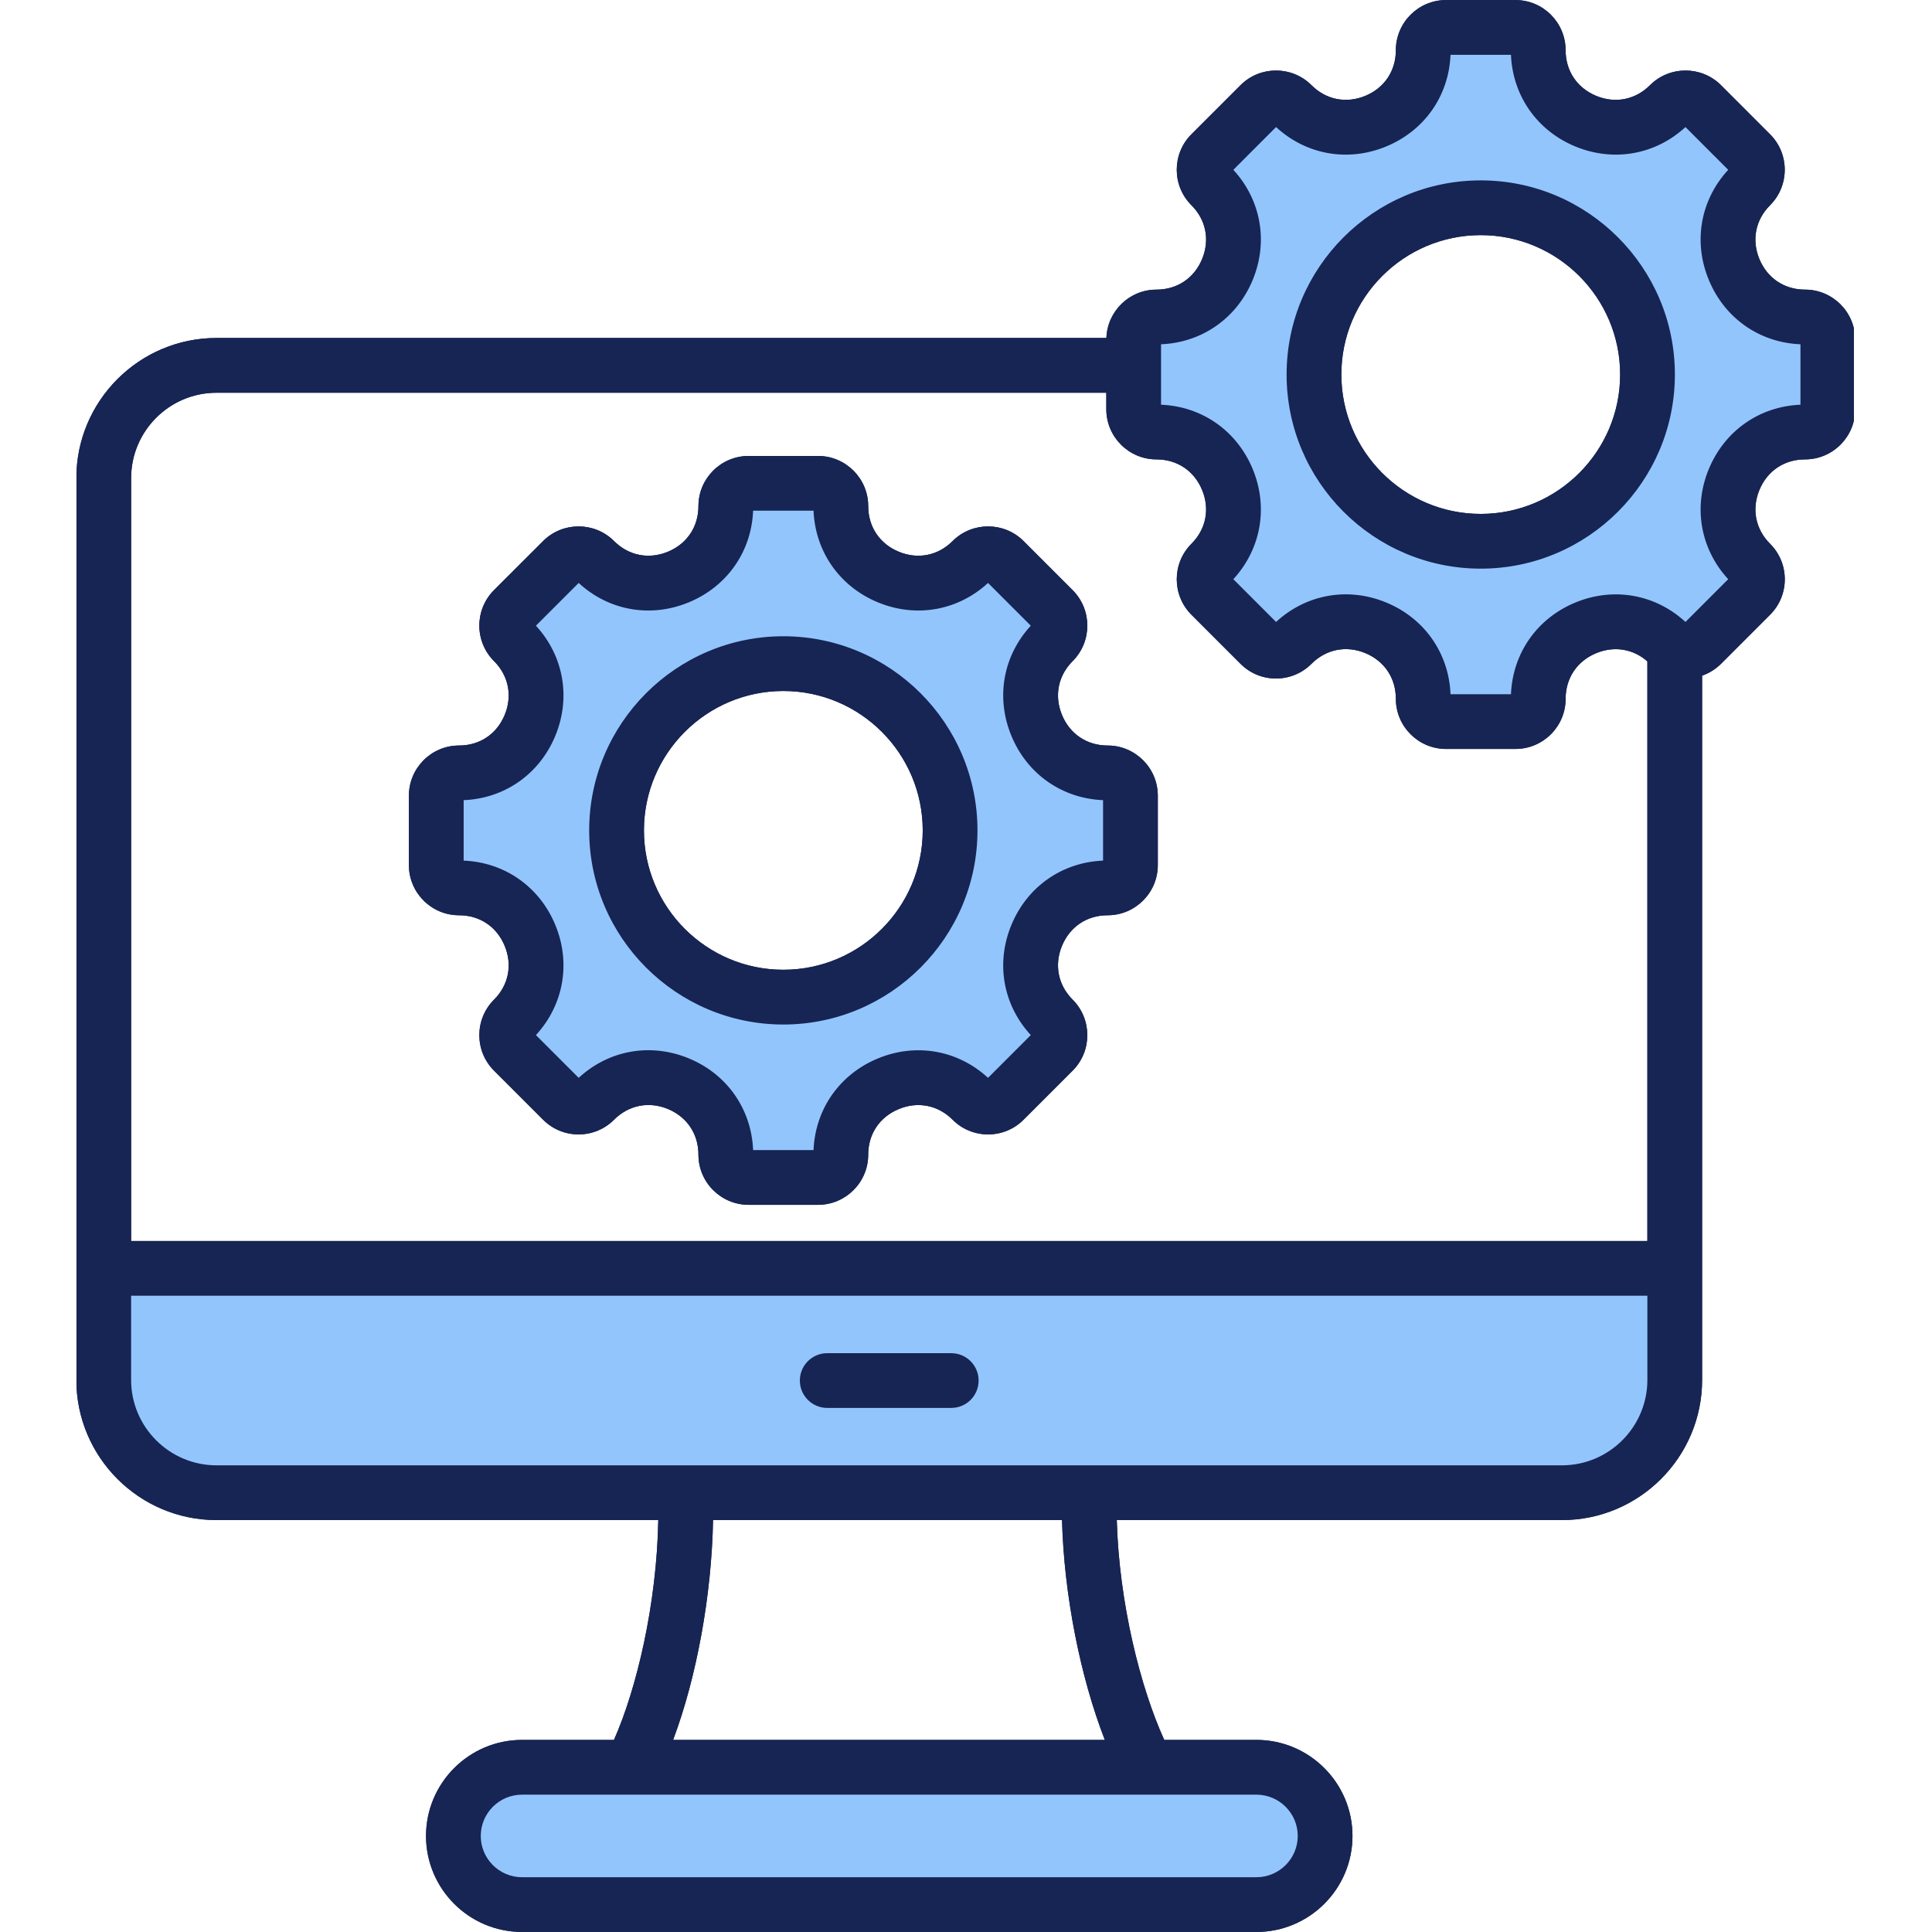 <svg xmlns="http://www.w3.org/2000/svg" xmlns:xlink="http://www.w3.org/1999/xlink" width="500" zoomAndPan="magnify" viewBox="0 0 375 375" height="500" preserveAspectRatio="xMidYMid meet" version="1.0"><defs><clipPath id="bc79abd552"><path d="M 14.844 0 L 359.844 0 L 359.844 375 L 14.844 375 Z M 14.844 0 " clip-rule="nonzero"/></clipPath><clipPath id="d6b4747463"><path d="M 14.844 0 L 359.844 0 L 359.844 375 L 14.844 375 Z M 14.844 0 " clip-rule="nonzero"/></clipPath></defs><path fill="#93c5fd" d="M 187.672 267.961 C 187.672 266.281 186.316 264.93 184.637 264.93 L 160.562 264.93 C 158.891 264.93 157.527 266.285 157.527 267.961 C 157.527 269.641 158.887 271 160.562 271 L 184.637 271 C 186.316 271 187.672 269.645 187.672 267.961 Z M 287.414 108.098 C 306.934 108.098 322.82 92.211 322.82 72.691 C 322.82 53.172 306.934 37.289 287.414 37.289 C 267.891 37.289 252.004 53.164 252.004 72.691 C 252.004 92.219 267.891 108.098 287.414 108.098 Z M 152.047 125.773 C 132.523 125.773 116.637 141.656 116.637 161.18 C 116.637 180.703 132.523 196.582 152.047 196.582 C 171.566 196.582 187.449 180.699 187.449 161.18 C 187.449 141.656 171.566 125.773 152.047 125.773 Z M 254.168 356.355 C 254.168 362.031 249.547 366.645 243.871 366.645 L 101.328 366.645 C 95.652 366.645 91.039 362.031 91.039 356.355 C 91.039 350.684 95.652 346.066 101.328 346.066 L 243.871 346.066 C 249.547 346.066 254.168 350.684 254.168 356.355 Z M 42.027 286.695 C 31.633 286.695 23.172 278.238 23.172 267.84 L 23.172 249.227 L 322.031 249.227 L 322.031 267.84 C 322.031 278.238 313.566 286.695 303.172 286.695 Z M 237.711 110.883 C 242.496 105.68 243.746 98.422 241.039 91.898 C 238.32 85.336 232.371 81.125 225.266 80.832 L 223.082 80.742 L 223.082 64.641 L 225.266 64.551 C 232.371 64.254 238.32 60.047 241.039 53.48 C 243.746 46.957 242.496 39.703 237.711 34.504 L 236.234 32.895 L 247.617 21.508 L 249.227 22.988 C 254.426 27.781 261.68 29.02 268.203 26.316 C 274.77 23.598 278.98 17.652 279.273 10.543 L 279.359 8.359 L 295.461 8.359 L 295.551 10.543 C 295.848 17.648 300.055 23.602 306.617 26.32 C 313.145 29.023 320.398 27.777 325.605 22.988 L 327.211 21.512 L 338.598 32.898 L 337.117 34.504 C 332.324 39.707 331.086 46.957 333.789 53.484 C 336.508 60.047 342.453 64.262 349.562 64.551 L 351.746 64.641 L 351.746 80.742 L 349.566 80.832 C 342.457 81.129 336.512 85.336 333.789 91.902 C 331.082 98.43 332.328 105.68 337.117 110.883 L 338.598 112.492 L 327.211 123.875 L 325.605 122.398 C 320.398 117.609 313.148 116.363 306.617 119.07 C 300.055 121.789 295.848 127.742 295.551 134.848 L 295.461 137.027 L 279.359 137.027 L 279.273 134.844 C 278.98 127.738 274.777 121.777 268.211 119.059 C 261.68 116.355 254.43 117.605 249.227 122.398 L 247.617 123.879 L 236.23 112.492 Z M 198.422 141.969 C 201.141 148.535 207.09 152.742 214.195 153.035 L 216.379 153.125 L 216.379 169.227 L 214.195 169.32 C 207.09 169.613 201.141 173.82 198.422 180.387 C 195.715 186.914 196.957 194.164 201.75 199.367 L 203.23 200.977 L 191.844 212.363 L 190.238 210.883 C 185.031 206.094 177.781 204.848 171.254 207.555 C 164.691 210.273 160.484 216.223 160.184 223.328 L 160.09 225.508 L 143.992 225.508 L 143.902 223.324 C 143.613 216.219 139.41 210.262 132.848 207.543 C 126.316 204.84 119.062 206.086 113.863 210.883 L 112.254 212.363 L 100.867 200.977 L 102.348 199.371 C 107.129 194.168 108.379 186.914 105.676 180.387 C 102.957 173.824 97.004 169.613 89.898 169.32 L 87.715 169.23 L 87.715 153.129 L 89.898 153.039 C 97.004 152.742 102.957 148.531 105.676 141.969 C 108.379 135.445 107.129 128.195 102.348 122.992 L 100.867 121.383 L 112.254 109.996 L 113.863 111.48 C 119.059 116.27 126.312 117.508 132.836 114.805 C 139.402 112.086 143.613 106.141 143.902 99.031 L 143.992 96.848 L 160.09 96.848 L 160.184 99.027 C 160.48 106.133 164.688 112.086 171.254 114.805 C 177.781 117.512 185.031 116.266 190.234 111.477 L 191.844 110 L 203.23 121.387 L 201.75 122.992 C 196.957 128.191 195.715 135.441 198.422 141.969 Z M 198.422 141.969 " fill-opacity="1" fill-rule="evenodd"/><g clip-path="url(#bc79abd552)"><path fill="#172554" d="M 124.988 161.18 C 124.988 176.098 137.125 188.23 152.047 188.23 C 166.965 188.23 179.102 176.098 179.102 161.18 C 179.102 146.258 166.965 134.121 152.047 134.121 C 137.125 134.125 124.988 146.258 124.988 161.18 Z M 114.359 161.18 C 114.359 140.402 131.266 123.496 152.047 123.496 C 172.824 123.496 189.727 140.402 189.727 161.18 C 189.727 181.957 172.824 198.859 152.047 198.859 C 131.266 198.859 114.359 181.957 114.359 161.18 Z M 89.996 167.043 L 89.996 155.312 C 97.934 154.984 104.699 150.27 107.781 142.84 C 110.855 135.41 109.402 127.297 104.023 121.449 L 112.32 113.152 C 118.16 118.535 126.277 119.984 133.707 116.91 C 141.141 113.828 145.855 107.07 146.18 99.125 L 157.906 99.125 C 158.242 107.07 162.957 113.832 170.383 116.91 C 177.809 119.984 185.926 118.535 191.777 113.152 L 200.074 121.449 C 194.684 127.297 193.234 135.41 196.316 142.84 C 199.391 150.27 206.156 154.984 214.102 155.312 L 214.102 167.043 C 206.156 167.371 199.391 172.086 196.316 179.516 C 193.234 186.941 194.684 195.055 200.074 200.91 L 191.777 209.207 C 185.922 203.82 177.809 202.371 170.383 205.449 C 162.957 208.523 158.242 215.285 157.906 223.23 L 146.18 223.23 C 145.855 215.281 141.141 208.512 133.719 205.438 C 126.285 202.359 118.168 203.812 112.32 209.207 L 104.023 200.91 C 109.402 195.059 110.855 186.941 107.781 179.516 C 104.699 172.086 97.934 167.371 89.996 167.043 Z M 79.367 167.914 L 79.367 154.441 C 79.367 149.074 83.73 144.703 89.105 144.703 C 93.113 144.703 96.422 142.488 97.957 138.777 C 99.496 135.062 98.723 131.156 95.891 128.32 C 92.086 124.523 92.086 118.344 95.883 114.547 L 105.418 105.02 C 109.211 101.227 115.395 101.227 119.188 105.02 C 122.02 107.852 125.93 108.629 129.641 107.09 C 133.352 105.555 135.566 102.242 135.566 98.234 C 135.566 92.867 139.941 88.5 145.309 88.5 L 158.781 88.5 C 164.145 88.5 168.52 92.867 168.52 98.234 C 168.52 102.242 170.734 105.555 174.449 107.09 C 178.16 108.629 182.07 107.852 184.902 105.02 C 188.695 101.227 194.875 101.227 198.676 105.02 L 208.203 114.547 C 211.996 118.344 211.996 124.523 208.203 128.32 C 205.367 131.156 204.598 135.062 206.133 138.777 C 207.672 142.488 210.984 144.703 214.988 144.703 C 220.355 144.703 224.73 149.074 224.73 154.441 L 224.73 167.914 C 224.73 173.285 220.355 177.652 214.988 177.652 C 210.984 177.652 207.672 179.867 206.133 183.582 C 204.598 187.293 205.363 191.199 208.203 194.035 C 211.996 197.832 211.996 204.012 208.203 207.809 L 198.676 217.336 C 196.832 219.18 194.387 220.188 191.785 220.188 C 189.188 220.188 186.738 219.18 184.902 217.336 C 182.07 214.504 178.16 213.727 174.449 215.27 C 170.734 216.805 168.52 220.109 168.52 224.121 C 168.52 229.492 164.145 233.855 158.781 233.855 L 145.305 233.855 C 139.938 233.855 135.566 229.492 135.566 224.121 C 135.566 220.102 133.348 216.793 129.645 215.254 C 125.938 213.719 122.023 214.496 119.188 217.336 C 117.352 219.18 114.902 220.188 112.301 220.188 C 109.699 220.188 107.254 219.18 105.418 217.336 L 95.891 207.809 C 92.086 204.012 92.086 197.832 95.891 194.035 C 98.723 191.199 99.496 187.293 97.953 183.582 C 96.422 179.867 93.113 177.652 89.105 177.652 C 83.73 177.652 79.367 173.285 79.367 167.914 Z M 314.469 72.691 C 314.469 57.77 302.328 45.637 287.414 45.637 C 272.492 45.637 260.355 57.77 260.355 72.691 C 260.355 87.609 272.492 99.75 287.414 99.75 C 302.328 99.75 314.469 87.609 314.469 72.691 Z M 325.094 72.691 C 325.094 93.469 308.188 110.375 287.414 110.375 C 266.629 110.375 249.727 93.469 249.727 72.691 C 249.727 51.914 266.629 35.012 287.414 35.012 C 308.188 35.012 325.094 51.914 325.094 72.691 Z M 349.469 66.824 L 349.469 78.555 C 341.52 78.883 334.762 83.598 331.684 91.027 C 328.602 98.453 330.055 106.57 335.441 112.422 L 327.148 120.719 C 321.293 115.332 313.18 113.883 305.746 116.961 C 298.324 120.035 293.609 126.801 293.277 134.746 L 281.547 134.746 C 281.223 126.793 276.508 120.027 269.086 116.953 C 261.652 113.875 253.539 115.324 247.684 120.719 L 239.391 112.422 C 244.77 106.574 246.219 98.457 243.145 91.027 C 240.062 83.598 233.305 78.887 225.359 78.555 L 225.359 66.824 C 233.305 66.496 240.062 61.781 243.145 54.352 C 246.219 46.926 244.77 38.809 239.391 32.961 L 247.684 24.664 C 253.531 30.051 261.645 31.5 269.078 28.422 C 276.508 25.344 281.223 18.582 281.547 10.637 L 293.277 10.637 C 293.609 18.582 298.324 25.344 305.746 28.422 C 313.18 31.496 321.293 30.051 327.148 24.664 L 335.441 32.961 C 330.055 38.809 328.602 46.926 331.684 54.352 C 334.762 61.781 341.52 66.5 349.469 66.824 Z M 319.754 267.84 L 319.754 251.504 L 25.449 251.504 L 25.449 267.84 C 25.449 276.98 32.887 284.418 42.027 284.418 L 303.172 284.418 C 312.309 284.418 319.754 276.98 319.754 267.84 Z M 206.137 295.047 L 138.402 295.047 C 138.133 309.637 135.211 325.594 130.648 337.715 L 214.445 337.715 C 209.664 325.434 206.52 309.469 206.137 295.047 Z M 243.871 348.344 L 101.328 348.344 C 96.91 348.344 93.316 351.941 93.316 356.355 C 93.316 360.773 96.91 364.367 101.328 364.367 L 243.871 364.367 C 248.289 364.367 251.891 360.773 251.891 356.355 C 251.891 351.941 248.289 348.344 243.871 348.344 Z M 25.449 92.809 C 25.449 83.668 32.887 76.23 42.027 76.23 L 214.734 76.23 L 214.734 79.43 C 214.734 84.801 219.098 89.168 224.473 89.168 C 228.48 89.168 231.789 91.383 233.324 95.094 C 234.863 98.805 234.09 102.715 231.258 105.547 C 227.457 109.344 227.457 115.523 231.258 119.32 L 240.785 128.848 C 242.625 130.688 245.066 131.699 247.668 131.699 C 250.273 131.699 252.715 130.688 254.555 128.848 C 257.395 126.008 261.301 125.234 265.016 126.77 C 268.719 128.305 270.934 131.617 270.934 135.633 C 270.934 141.004 275.309 145.371 280.672 145.371 L 294.148 145.371 C 299.523 145.371 303.887 141.004 303.887 135.633 C 303.887 131.625 306.105 128.32 309.816 126.781 C 313.309 125.336 316.973 125.934 319.754 128.367 L 319.754 240.879 L 25.449 240.879 Z M 360.094 65.957 L 360.094 79.43 C 360.094 84.801 355.723 89.168 350.359 89.168 C 346.352 89.168 343.039 91.383 341.5 95.094 C 339.969 98.805 340.73 102.715 343.57 105.547 C 345.41 107.387 346.426 109.836 346.426 112.434 C 346.426 115.039 345.41 117.484 343.57 119.324 L 334.047 128.848 C 332.988 129.898 331.734 130.668 330.379 131.145 L 330.379 267.84 C 330.379 282.84 318.172 295.047 303.172 295.047 L 216.766 295.047 C 217.215 311.16 221.371 327.613 225.98 337.715 L 243.871 337.715 C 254.148 337.715 262.516 346.082 262.516 356.355 C 262.516 366.637 254.148 374.992 243.871 374.992 L 101.328 374.992 C 91.055 374.992 82.691 366.637 82.691 356.355 C 82.691 346.082 91.055 337.715 101.328 337.715 L 119.172 337.715 C 123.57 327.777 127.477 311.383 127.773 295.047 L 42.027 295.047 C 27.027 295.047 14.82 282.84 14.82 267.84 L 14.82 92.809 C 14.82 77.805 27.027 65.602 42.027 65.602 L 214.75 65.602 C 214.938 60.395 219.219 56.215 224.473 56.215 C 228.48 56.215 231.789 54 233.324 50.289 C 234.863 46.574 234.09 42.668 231.258 39.836 C 227.457 36.035 227.457 29.859 231.254 26.062 L 240.785 16.531 C 244.578 12.738 250.758 12.738 254.555 16.531 C 257.387 19.367 261.293 20.141 265.008 18.605 C 268.719 17.066 270.934 13.754 270.934 9.75 C 270.934 4.379 275.309 0.008 280.672 0.008 L 294.145 0.008 C 299.52 0.008 303.883 4.379 303.883 9.75 C 303.883 13.754 306.102 17.066 309.812 18.605 C 313.527 20.141 317.434 19.367 320.266 16.531 C 324.062 12.738 330.242 12.738 334.043 16.531 L 343.57 26.062 C 347.367 29.859 347.367 36.035 343.57 39.836 C 340.73 42.668 339.965 46.574 341.496 50.289 C 343.039 54 346.348 56.215 350.359 56.215 C 355.723 56.215 360.094 60.586 360.094 65.957 Z M 189.949 267.961 C 189.949 270.902 187.574 273.277 184.637 273.277 L 160.562 273.277 C 157.637 273.277 155.25 270.902 155.25 267.961 C 155.25 265.027 157.637 262.652 160.562 262.652 L 184.637 262.652 C 187.574 262.652 189.949 265.027 189.949 267.961 Z M 189.949 267.961 " fill-opacity="1" fill-rule="evenodd"/></g><path fill="#93c5fd" d="M 187.672 267.961 C 187.672 266.281 186.316 264.93 184.637 264.93 L 160.562 264.93 C 158.891 264.93 157.527 266.285 157.527 267.961 C 157.527 269.641 158.887 271 160.562 271 L 184.637 271 C 186.316 271 187.672 269.645 187.672 267.961 Z M 287.414 108.098 C 306.934 108.098 322.82 92.211 322.82 72.691 C 322.82 53.172 306.934 37.289 287.414 37.289 C 267.891 37.289 252.004 53.164 252.004 72.691 C 252.004 92.219 267.891 108.098 287.414 108.098 Z M 152.047 125.773 C 132.523 125.773 116.637 141.656 116.637 161.18 C 116.637 180.703 132.523 196.582 152.047 196.582 C 171.566 196.582 187.449 180.699 187.449 161.18 C 187.449 141.656 171.566 125.773 152.047 125.773 Z M 254.168 356.355 C 254.168 362.031 249.547 366.645 243.871 366.645 L 101.328 366.645 C 95.652 366.645 91.039 362.031 91.039 356.355 C 91.039 350.684 95.652 346.066 101.328 346.066 L 243.871 346.066 C 249.547 346.066 254.168 350.684 254.168 356.355 Z M 42.027 286.695 C 31.633 286.695 23.172 278.238 23.172 267.84 L 23.172 249.227 L 322.031 249.227 L 322.031 267.84 C 322.031 278.238 313.566 286.695 303.172 286.695 Z M 237.711 110.883 C 242.496 105.68 243.746 98.422 241.039 91.898 C 238.32 85.336 232.371 81.125 225.266 80.832 L 223.082 80.742 L 223.082 64.641 L 225.266 64.551 C 232.371 64.254 238.32 60.047 241.039 53.48 C 243.746 46.957 242.496 39.703 237.711 34.504 L 236.234 32.895 L 247.617 21.508 L 249.227 22.988 C 254.426 27.781 261.68 29.02 268.203 26.316 C 274.77 23.598 278.98 17.652 279.273 10.543 L 279.359 8.359 L 295.461 8.359 L 295.551 10.543 C 295.848 17.648 300.055 23.602 306.617 26.32 C 313.145 29.023 320.398 27.777 325.605 22.988 L 327.211 21.512 L 338.598 32.898 L 337.117 34.504 C 332.324 39.707 331.086 46.957 333.789 53.484 C 336.508 60.047 342.453 64.262 349.562 64.551 L 351.746 64.641 L 351.746 80.742 L 349.566 80.832 C 342.457 81.129 336.512 85.336 333.789 91.902 C 331.082 98.43 332.328 105.68 337.117 110.883 L 338.598 112.492 L 327.211 123.875 L 325.605 122.398 C 320.398 117.609 313.148 116.363 306.617 119.07 C 300.055 121.789 295.848 127.742 295.551 134.848 L 295.461 137.027 L 279.359 137.027 L 279.273 134.844 C 278.98 127.738 274.777 121.777 268.211 119.059 C 261.68 116.355 254.43 117.605 249.227 122.398 L 247.617 123.879 L 236.23 112.492 Z M 198.422 141.969 C 201.141 148.535 207.09 152.742 214.195 153.035 L 216.379 153.125 L 216.379 169.227 L 214.195 169.32 C 207.09 169.613 201.141 173.82 198.422 180.387 C 195.715 186.914 196.957 194.164 201.75 199.367 L 203.23 200.977 L 191.844 212.363 L 190.238 210.883 C 185.031 206.094 177.781 204.848 171.254 207.555 C 164.691 210.273 160.484 216.223 160.184 223.328 L 160.09 225.508 L 143.992 225.508 L 143.902 223.324 C 143.613 216.219 139.41 210.262 132.848 207.543 C 126.316 204.84 119.062 206.086 113.863 210.883 L 112.254 212.363 L 100.867 200.977 L 102.348 199.371 C 107.129 194.168 108.379 186.914 105.676 180.387 C 102.957 173.824 97.004 169.613 89.898 169.32 L 87.715 169.23 L 87.715 153.129 L 89.898 153.039 C 97.004 152.742 102.957 148.531 105.676 141.969 C 108.379 135.445 107.129 128.195 102.348 122.992 L 100.867 121.383 L 112.254 109.996 L 113.863 111.48 C 119.059 116.27 126.312 117.508 132.836 114.805 C 139.402 112.086 143.613 106.141 143.902 99.031 L 143.992 96.848 L 160.09 96.848 L 160.184 99.027 C 160.48 106.133 164.688 112.086 171.254 114.805 C 177.781 117.512 185.031 116.266 190.234 111.477 L 191.844 110 L 203.23 121.387 L 201.75 122.992 C 196.957 128.191 195.715 135.441 198.422 141.969 Z M 198.422 141.969 " fill-opacity="1" fill-rule="evenodd"/><g clip-path="url(#d6b4747463)"><path fill="#172554" d="M 124.988 161.18 C 124.988 176.098 137.125 188.23 152.047 188.23 C 166.965 188.23 179.102 176.098 179.102 161.18 C 179.102 146.258 166.965 134.121 152.047 134.121 C 137.125 134.125 124.988 146.258 124.988 161.18 Z M 114.359 161.18 C 114.359 140.402 131.266 123.496 152.047 123.496 C 172.824 123.496 189.727 140.402 189.727 161.18 C 189.727 181.957 172.824 198.859 152.047 198.859 C 131.266 198.859 114.359 181.957 114.359 161.18 Z M 89.996 167.043 L 89.996 155.312 C 97.934 154.984 104.699 150.27 107.781 142.84 C 110.855 135.41 109.402 127.297 104.023 121.449 L 112.32 113.152 C 118.16 118.535 126.277 119.984 133.707 116.91 C 141.141 113.828 145.855 107.07 146.18 99.125 L 157.906 99.125 C 158.242 107.07 162.957 113.832 170.383 116.91 C 177.809 119.984 185.926 118.535 191.777 113.152 L 200.074 121.449 C 194.684 127.297 193.234 135.41 196.316 142.84 C 199.391 150.27 206.156 154.984 214.102 155.312 L 214.102 167.043 C 206.156 167.371 199.391 172.086 196.316 179.516 C 193.234 186.941 194.684 195.055 200.074 200.91 L 191.777 209.207 C 185.922 203.82 177.809 202.371 170.383 205.449 C 162.957 208.523 158.242 215.285 157.906 223.23 L 146.18 223.23 C 145.855 215.281 141.141 208.512 133.719 205.438 C 126.285 202.359 118.168 203.812 112.32 209.207 L 104.023 200.91 C 109.402 195.059 110.855 186.941 107.781 179.516 C 104.699 172.086 97.934 167.371 89.996 167.043 Z M 79.367 167.914 L 79.367 154.441 C 79.367 149.074 83.73 144.703 89.105 144.703 C 93.113 144.703 96.422 142.488 97.957 138.777 C 99.496 135.062 98.723 131.156 95.891 128.32 C 92.086 124.523 92.086 118.344 95.883 114.547 L 105.418 105.02 C 109.211 101.227 115.395 101.227 119.188 105.02 C 122.02 107.852 125.93 108.629 129.641 107.09 C 133.352 105.555 135.566 102.242 135.566 98.234 C 135.566 92.867 139.941 88.5 145.309 88.5 L 158.781 88.5 C 164.145 88.5 168.52 92.867 168.52 98.234 C 168.52 102.242 170.734 105.555 174.449 107.09 C 178.16 108.629 182.07 107.852 184.902 105.02 C 188.695 101.227 194.875 101.227 198.676 105.02 L 208.203 114.547 C 211.996 118.344 211.996 124.523 208.203 128.32 C 205.367 131.156 204.598 135.062 206.133 138.777 C 207.672 142.488 210.984 144.703 214.988 144.703 C 220.355 144.703 224.73 149.074 224.73 154.441 L 224.73 167.914 C 224.73 173.285 220.355 177.652 214.988 177.652 C 210.984 177.652 207.672 179.867 206.133 183.582 C 204.598 187.293 205.363 191.199 208.203 194.035 C 211.996 197.832 211.996 204.012 208.203 207.809 L 198.676 217.336 C 196.832 219.18 194.387 220.188 191.785 220.188 C 189.188 220.188 186.738 219.18 184.902 217.336 C 182.07 214.504 178.16 213.727 174.449 215.27 C 170.734 216.805 168.52 220.109 168.52 224.121 C 168.52 229.492 164.145 233.855 158.781 233.855 L 145.305 233.855 C 139.938 233.855 135.566 229.492 135.566 224.121 C 135.566 220.102 133.348 216.793 129.645 215.254 C 125.938 213.719 122.023 214.496 119.188 217.336 C 117.352 219.18 114.902 220.188 112.301 220.188 C 109.699 220.188 107.254 219.18 105.418 217.336 L 95.891 207.809 C 92.086 204.012 92.086 197.832 95.891 194.035 C 98.723 191.199 99.496 187.293 97.953 183.582 C 96.422 179.867 93.113 177.652 89.105 177.652 C 83.73 177.652 79.367 173.285 79.367 167.914 Z M 314.469 72.691 C 314.469 57.77 302.328 45.637 287.414 45.637 C 272.492 45.637 260.355 57.77 260.355 72.691 C 260.355 87.609 272.492 99.75 287.414 99.75 C 302.328 99.75 314.469 87.609 314.469 72.691 Z M 325.094 72.691 C 325.094 93.469 308.188 110.375 287.414 110.375 C 266.629 110.375 249.727 93.469 249.727 72.691 C 249.727 51.914 266.629 35.012 287.414 35.012 C 308.188 35.012 325.094 51.914 325.094 72.691 Z M 349.469 66.824 L 349.469 78.555 C 341.52 78.883 334.762 83.598 331.684 91.027 C 328.602 98.453 330.055 106.57 335.441 112.422 L 327.148 120.719 C 321.293 115.332 313.18 113.883 305.746 116.961 C 298.324 120.035 293.609 126.801 293.277 134.746 L 281.547 134.746 C 281.223 126.793 276.508 120.027 269.086 116.953 C 261.652 113.875 253.539 115.324 247.684 120.719 L 239.391 112.422 C 244.77 106.574 246.219 98.457 243.145 91.027 C 240.062 83.598 233.305 78.887 225.359 78.555 L 225.359 66.824 C 233.305 66.496 240.062 61.781 243.145 54.352 C 246.219 46.926 244.77 38.809 239.391 32.961 L 247.684 24.664 C 253.531 30.051 261.645 31.5 269.078 28.422 C 276.508 25.344 281.223 18.582 281.547 10.637 L 293.277 10.637 C 293.609 18.582 298.324 25.344 305.746 28.422 C 313.18 31.496 321.293 30.051 327.148 24.664 L 335.441 32.961 C 330.055 38.809 328.602 46.926 331.684 54.352 C 334.762 61.781 341.52 66.5 349.469 66.824 Z M 319.754 267.84 L 319.754 251.504 L 25.449 251.504 L 25.449 267.84 C 25.449 276.98 32.887 284.418 42.027 284.418 L 303.172 284.418 C 312.309 284.418 319.754 276.98 319.754 267.84 Z M 206.137 295.047 L 138.402 295.047 C 138.133 309.637 135.211 325.594 130.648 337.715 L 214.445 337.715 C 209.664 325.434 206.52 309.469 206.137 295.047 Z M 243.871 348.344 L 101.328 348.344 C 96.91 348.344 93.316 351.941 93.316 356.355 C 93.316 360.773 96.91 364.367 101.328 364.367 L 243.871 364.367 C 248.289 364.367 251.891 360.773 251.891 356.355 C 251.891 351.941 248.289 348.344 243.871 348.344 Z M 25.449 92.809 C 25.449 83.668 32.887 76.23 42.027 76.23 L 214.734 76.23 L 214.734 79.43 C 214.734 84.801 219.098 89.168 224.473 89.168 C 228.48 89.168 231.789 91.383 233.324 95.094 C 234.863 98.805 234.09 102.715 231.258 105.547 C 227.457 109.344 227.457 115.523 231.258 119.32 L 240.785 128.848 C 242.625 130.688 245.066 131.699 247.668 131.699 C 250.273 131.699 252.715 130.688 254.555 128.848 C 257.395 126.008 261.301 125.234 265.016 126.77 C 268.719 128.305 270.934 131.617 270.934 135.633 C 270.934 141.004 275.309 145.371 280.672 145.371 L 294.148 145.371 C 299.523 145.371 303.887 141.004 303.887 135.633 C 303.887 131.625 306.105 128.32 309.816 126.781 C 313.309 125.336 316.973 125.934 319.754 128.367 L 319.754 240.879 L 25.449 240.879 Z M 360.094 65.957 L 360.094 79.43 C 360.094 84.801 355.723 89.168 350.359 89.168 C 346.352 89.168 343.039 91.383 341.5 95.094 C 339.969 98.805 340.73 102.715 343.57 105.547 C 345.41 107.387 346.426 109.836 346.426 112.434 C 346.426 115.039 345.41 117.484 343.57 119.324 L 334.047 128.848 C 332.988 129.898 331.734 130.668 330.379 131.145 L 330.379 267.84 C 330.379 282.84 318.172 295.047 303.172 295.047 L 216.766 295.047 C 217.215 311.16 221.371 327.613 225.98 337.715 L 243.871 337.715 C 254.148 337.715 262.516 346.082 262.516 356.355 C 262.516 366.637 254.148 374.992 243.871 374.992 L 101.328 374.992 C 91.055 374.992 82.691 366.637 82.691 356.355 C 82.691 346.082 91.055 337.715 101.328 337.715 L 119.172 337.715 C 123.57 327.777 127.477 311.383 127.773 295.047 L 42.027 295.047 C 27.027 295.047 14.82 282.84 14.82 267.84 L 14.82 92.809 C 14.82 77.805 27.027 65.602 42.027 65.602 L 214.75 65.602 C 214.938 60.395 219.219 56.215 224.473 56.215 C 228.48 56.215 231.789 54 233.324 50.289 C 234.863 46.574 234.09 42.668 231.258 39.836 C 227.457 36.035 227.457 29.859 231.254 26.062 L 240.785 16.531 C 244.578 12.738 250.758 12.738 254.555 16.531 C 257.387 19.367 261.293 20.141 265.008 18.605 C 268.719 17.066 270.934 13.754 270.934 9.75 C 270.934 4.379 275.309 0.008 280.672 0.008 L 294.145 0.008 C 299.52 0.008 303.883 4.379 303.883 9.75 C 303.883 13.754 306.102 17.066 309.812 18.605 C 313.527 20.141 317.434 19.367 320.266 16.531 C 324.062 12.738 330.242 12.738 334.043 16.531 L 343.57 26.062 C 347.367 29.859 347.367 36.035 343.57 39.836 C 340.73 42.668 339.965 46.574 341.496 50.289 C 343.039 54 346.348 56.215 350.359 56.215 C 355.723 56.215 360.094 60.586 360.094 65.957 Z M 189.949 267.961 C 189.949 270.902 187.574 273.277 184.637 273.277 L 160.562 273.277 C 157.637 273.277 155.25 270.902 155.25 267.961 C 155.25 265.027 157.637 262.652 160.562 262.652 L 184.637 262.652 C 187.574 262.652 189.949 265.027 189.949 267.961 Z M 189.949 267.961 " fill-opacity="1" fill-rule="evenodd"/></g></svg>